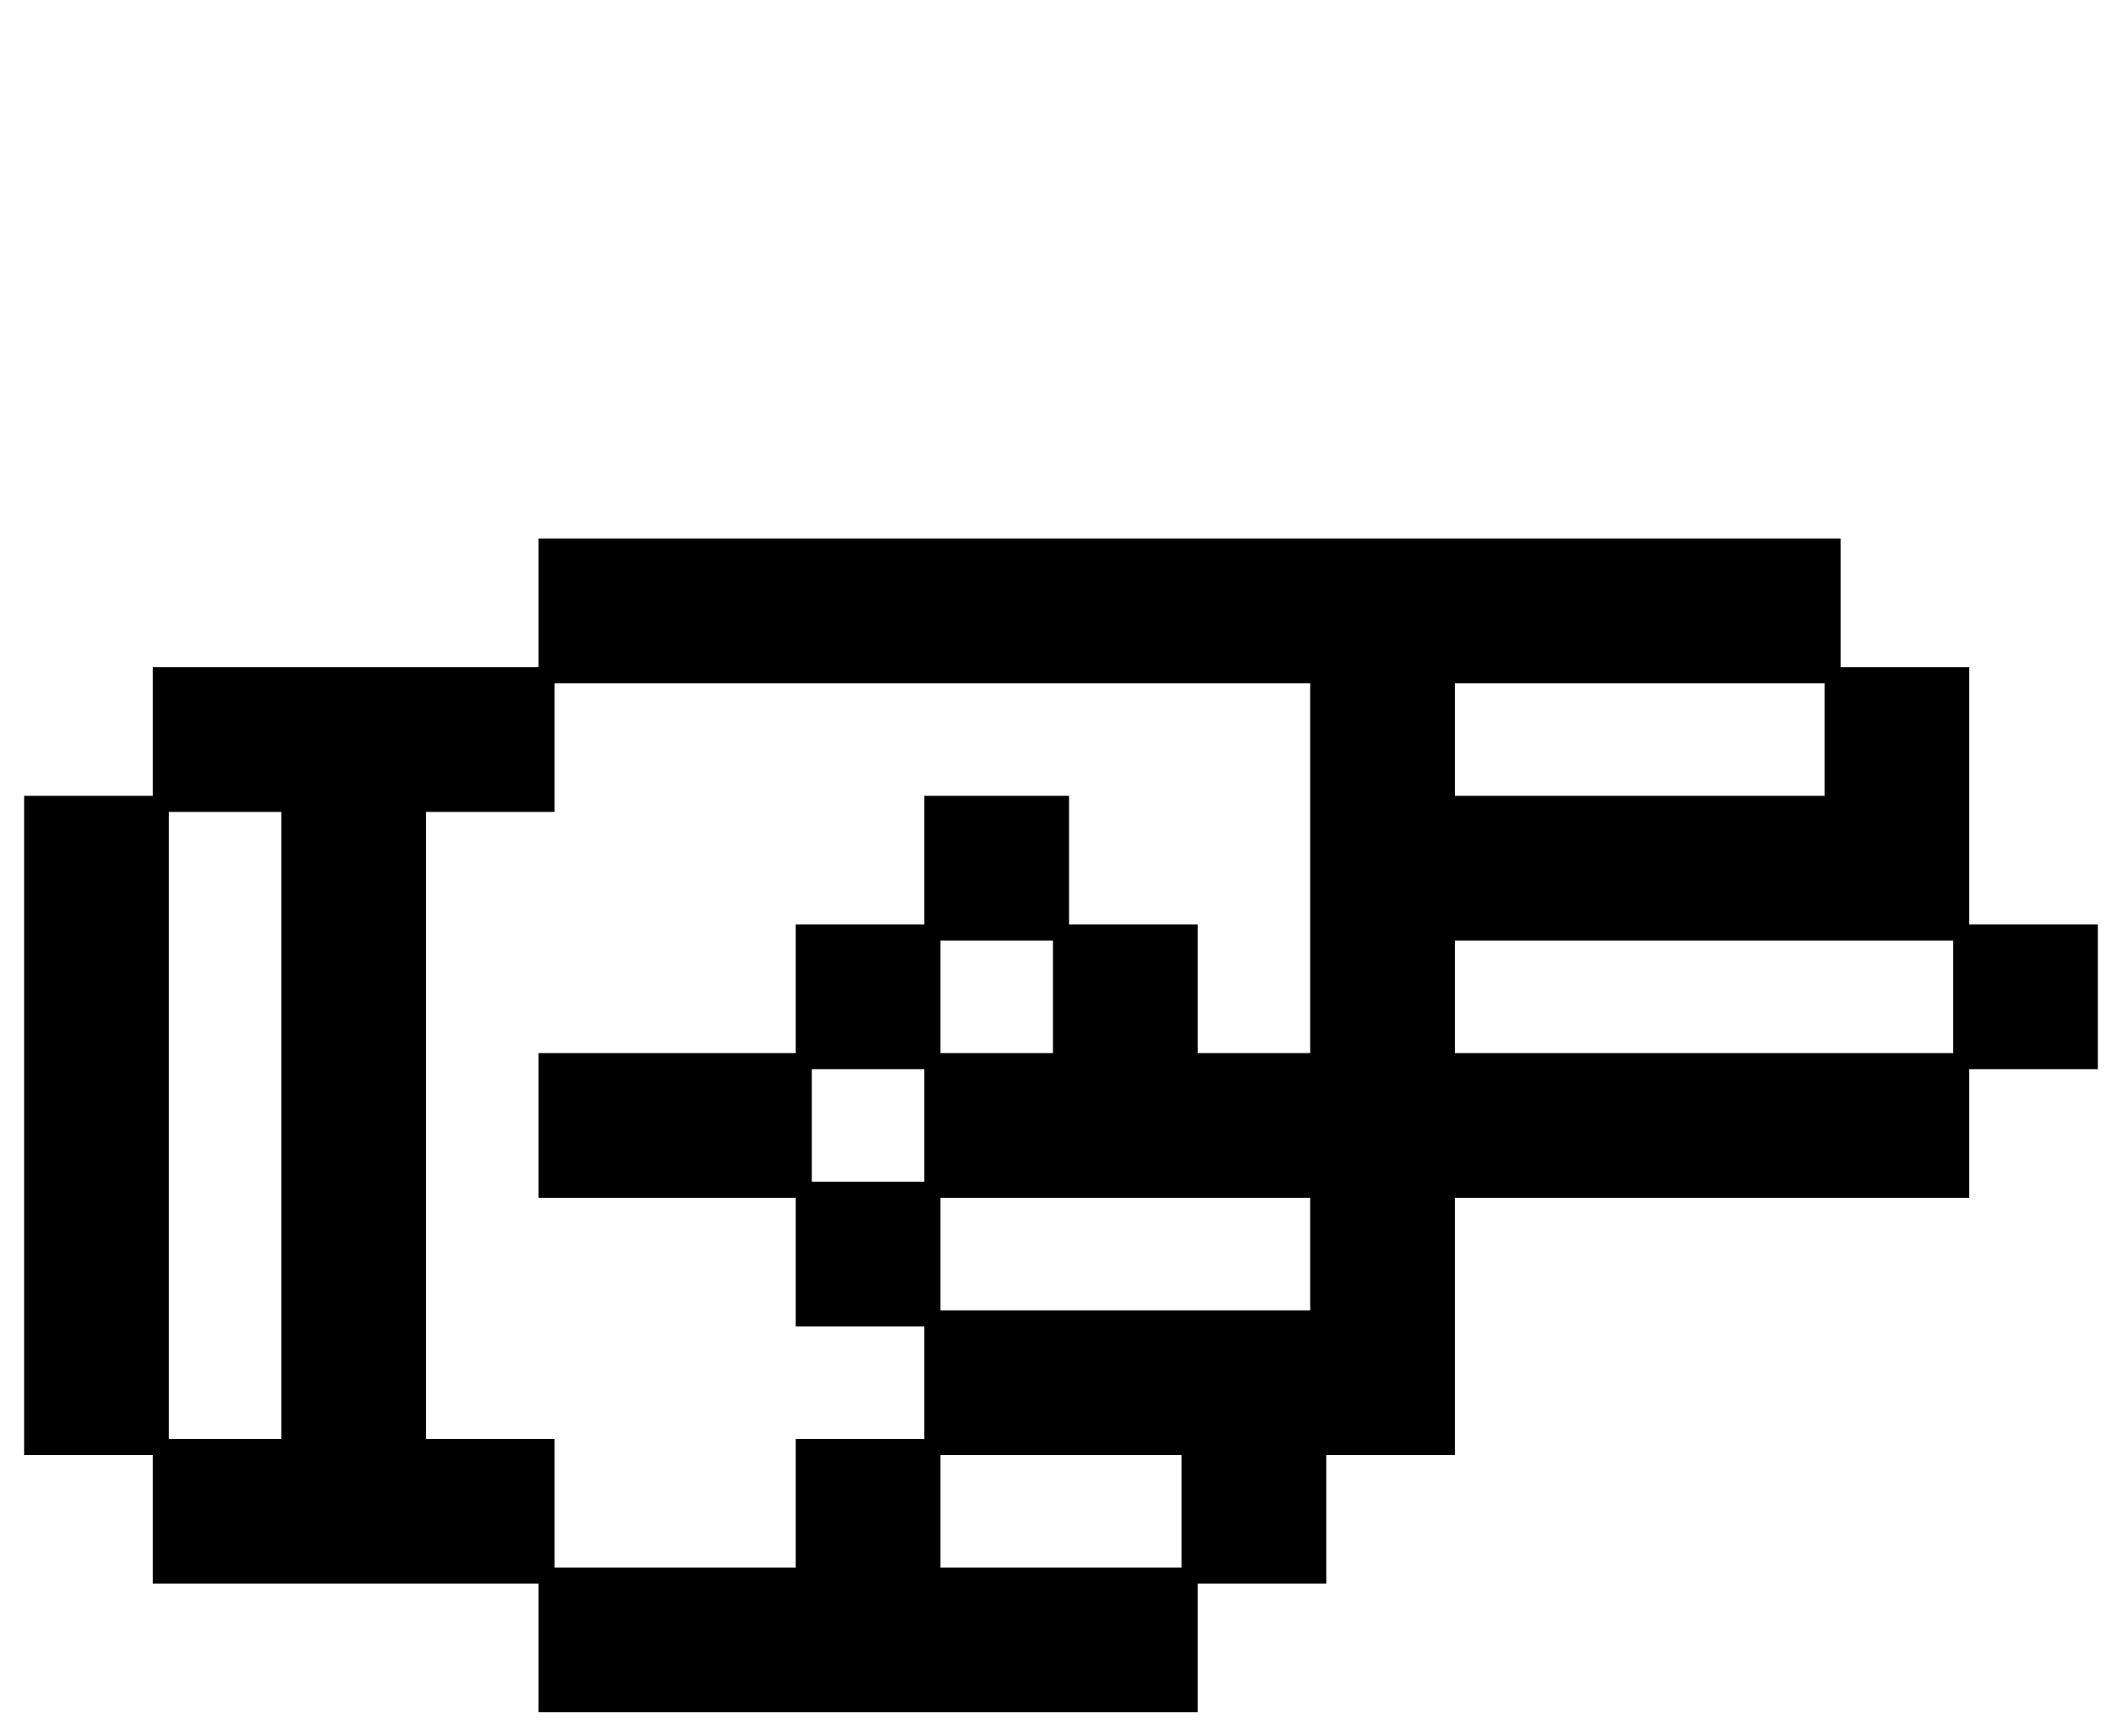 <?xml version="1.0" encoding="UTF-8" standalone="no"?>
<!DOCTYPE svg PUBLIC "-//W3C//DTD SVG 1.1//EN" "http://www.w3.org/Graphics/SVG/1.1/DTD/svg11.dtd">
<svg width="100%" height="100%" viewBox="0 0 264 216" version="1.1" xmlns="http://www.w3.org/2000/svg" xmlns:xlink="http://www.w3.org/1999/xlink" xml:space="preserve" xmlns:serif="http://www.serif.com/" style="fill-rule:evenodd;clip-rule:evenodd;stroke-linejoin:round;stroke-miterlimit:2;">
    <path d="M19,99L19,83L67,83L67,67L229,67L229,83L245,83L245,115L261,115L261,133L245,133L245,149L181,149L181,181L165,181L165,197L149,197L149,213L67,213L67,197L19,197L19,181L3,181L3,99L19,99ZM69,101L53,101L53,179L69,179L69,195L99,195L99,179L115,179L115,165L99,165L99,149L67,149L67,131L99,131L99,115L115,115L115,99L133,99L133,115L149,115L149,131L163,131L163,85L69,85L69,101ZM163,149L117,149L117,163L163,163L163,149ZM147,181L117,181L117,195L147,195L147,181ZM35,101L21,101L21,179L35,179L35,101ZM131,117L117,117L117,131L131,131L131,117ZM115,133L101,133L101,147L115,147L115,133ZM243,117L181,117L181,131L243,131L243,117ZM227,85L181,85L181,99L227,99L227,85Z"/>
</svg>
